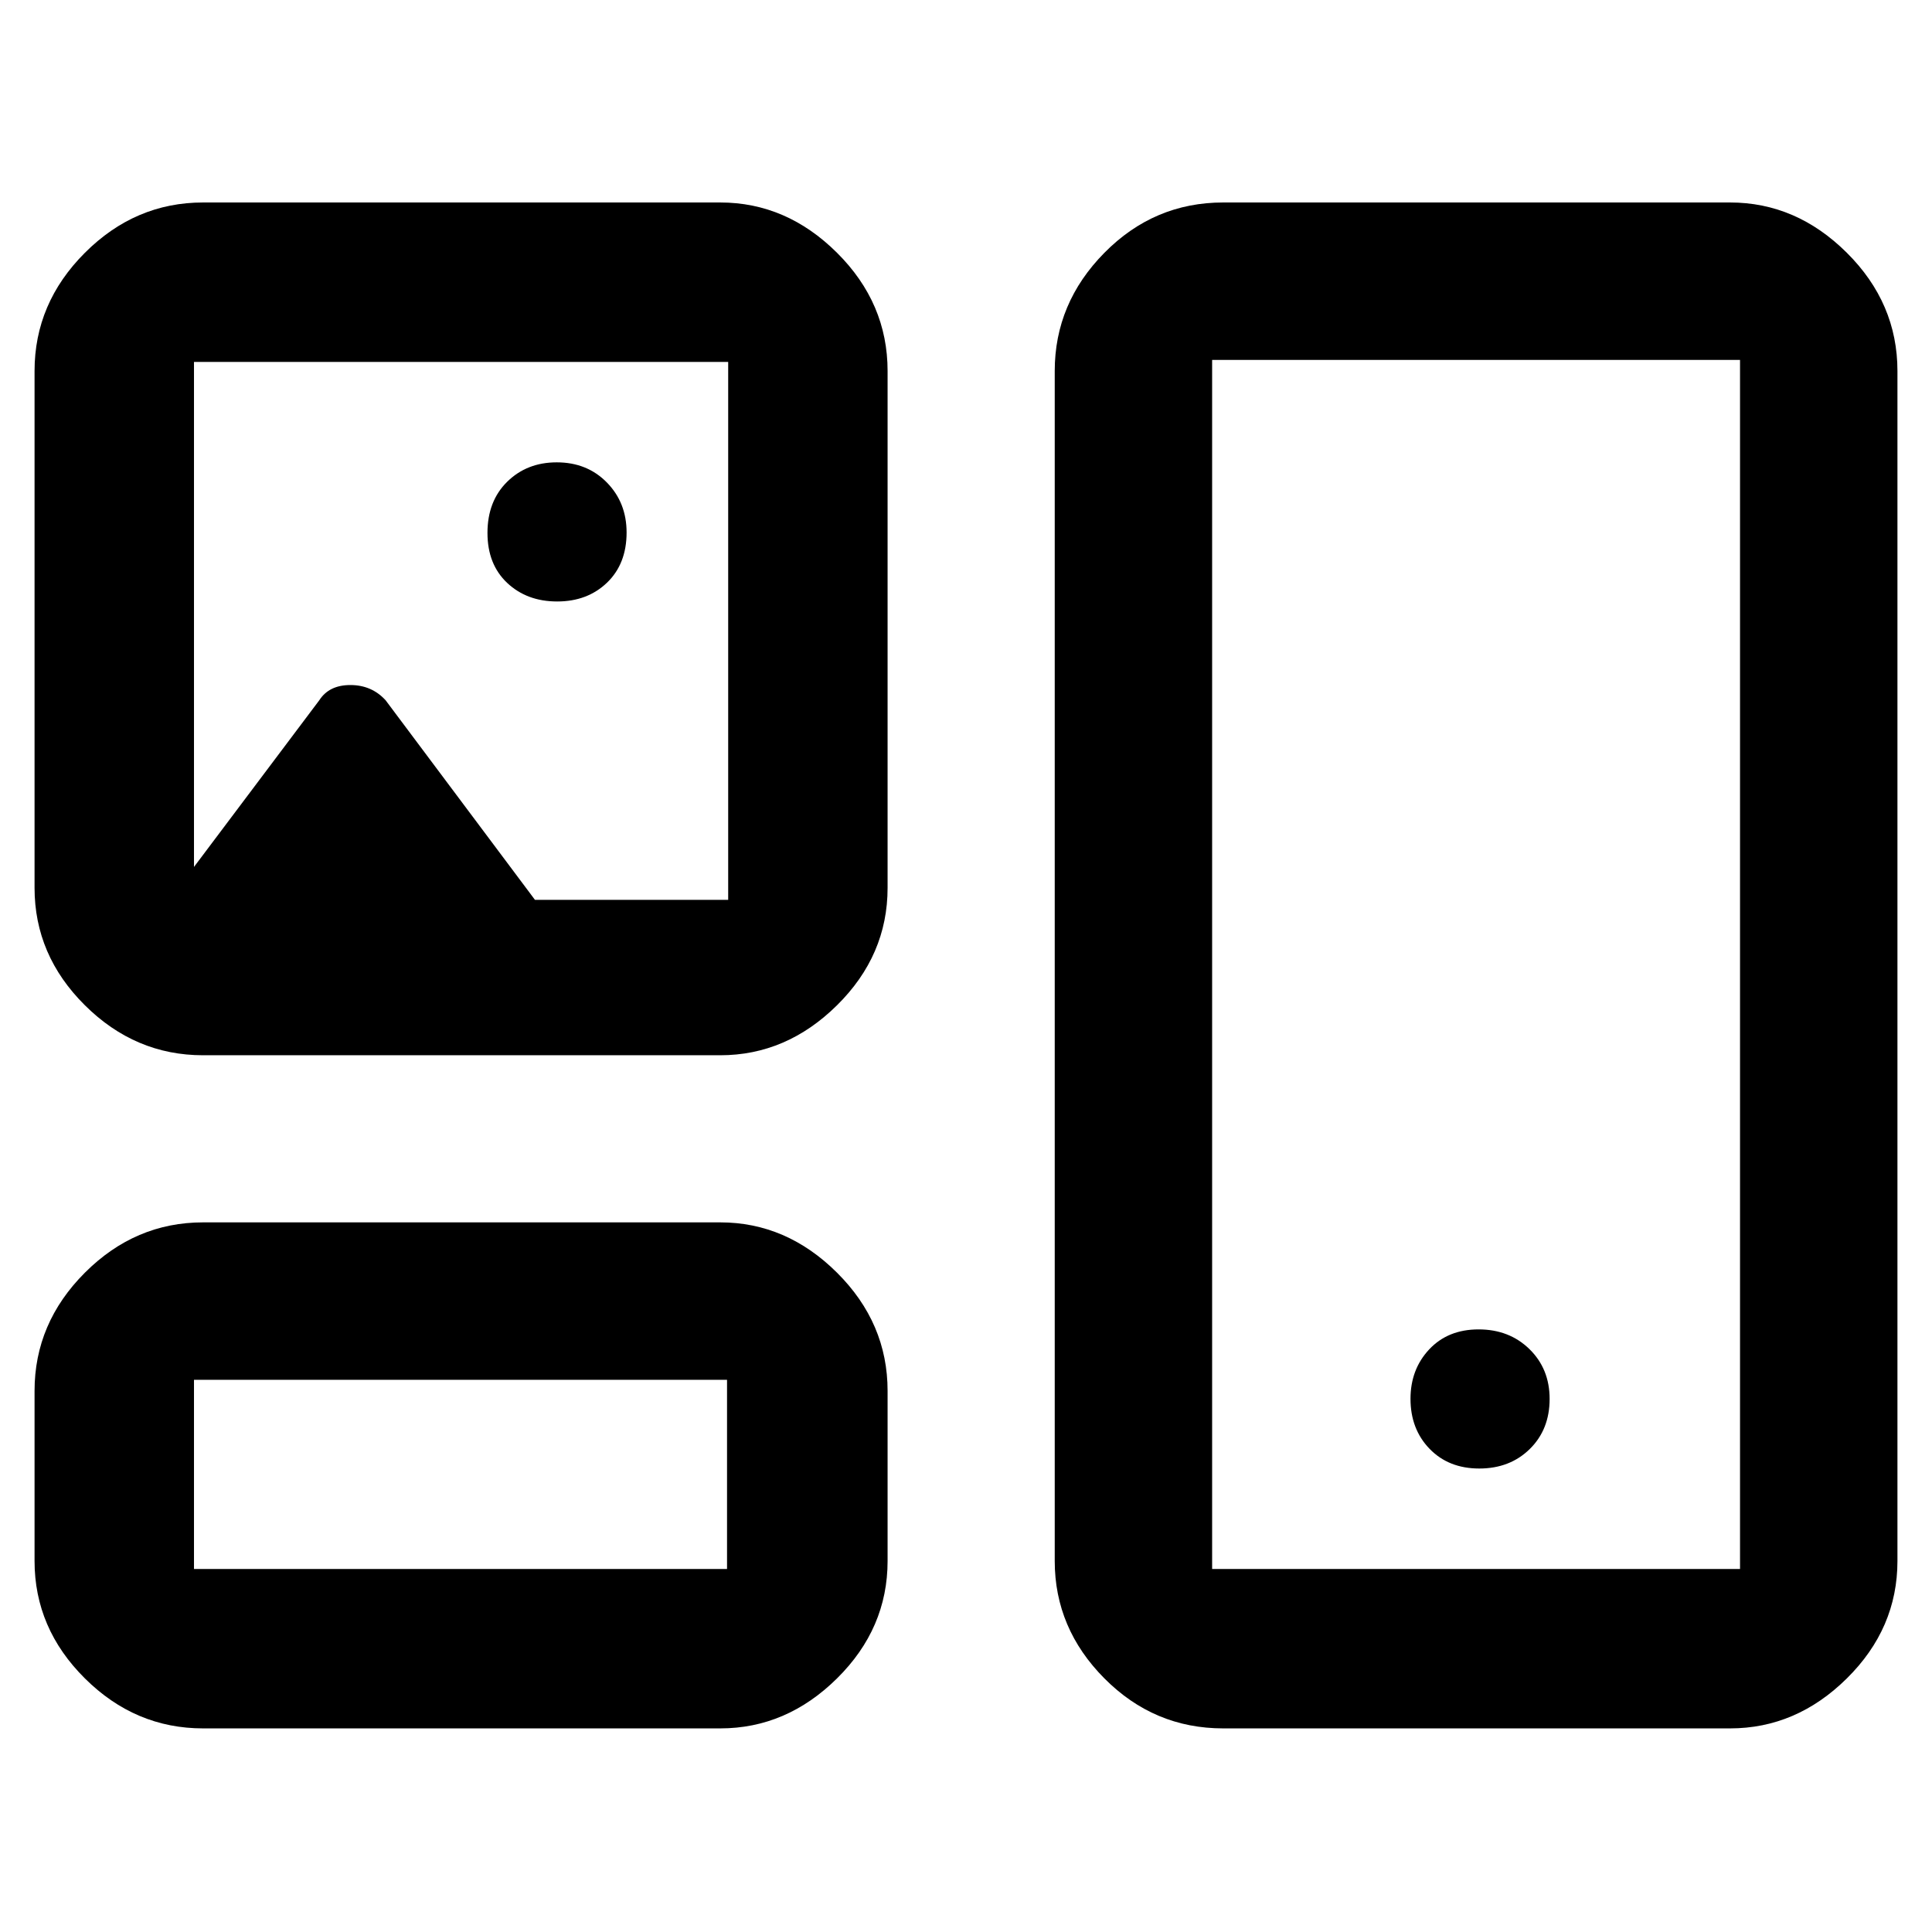 <svg xmlns="http://www.w3.org/2000/svg" height="48" viewBox="0 -960 960 960" width="48"><path d="M100.91-101.17q-33.73 0-58.73-24.84-25.01-24.84-25.01-58.34v-84.52q0-33.73 25.01-58.74 25-25 58.73-25h256.96q32.91 0 58.04 25 25.13 25.01 25.13 58.74v84.52q0 33.5-25.13 58.34-25.13 24.84-58.04 24.84H100.91Zm506.92 0q-34.38 0-59.06-24.84t-24.68-58.34v-591.3q0-33.74 24.68-58.74t59.06-25h251.82q32.91 0 58.04 25 25.14 25 25.14 58.74v591.3q0 33.5-25.14 58.34-25.13 24.84-58.04 24.84H607.83ZM96.39-180.39h264.87v-94H96.39v94Zm505.91 0h262.31v-600.78H602.3v600.78Zm132.74-49.91q15.23 0 25.09-9.69 9.87-9.69 9.87-24.89 0-14.96-10.03-24.76-10.03-9.79-25.26-9.79-15.22 0-24.53 9.91-9.31 9.92-9.31 24.59 0 15.03 9.47 24.83 9.48 9.8 24.7 9.8ZM100.91-435.65q-33.73 0-58.73-24.84-25.01-24.83-25.01-58.34v-256.82q0-33.74 25.01-58.74 25-25 58.73-25h256.96q32.91 0 58.04 25 25.13 25 25.13 58.74v256.82q0 33.51-25.13 58.34-25.13 24.84-58.04 24.84H100.91Zm175.95-225.48q15.03 0 24.76-9.34 9.73-9.35 9.73-24.94 0-14.85-9.81-24.85-9.81-10-24.9-10-14.82 0-24.62 9.64-9.8 9.65-9.8 25.42 0 15.63 9.8 24.85t24.84 9.22Zm84.97 148.26v-267.3H96.39v250.95l62.26-82.82q4.85-7.57 15.45-7.57 10.59 0 17.51 7.57l74.21 99.17h96.01Zm-133 285.48ZM733.74-480ZM228.83-646.74Z"/></svg>